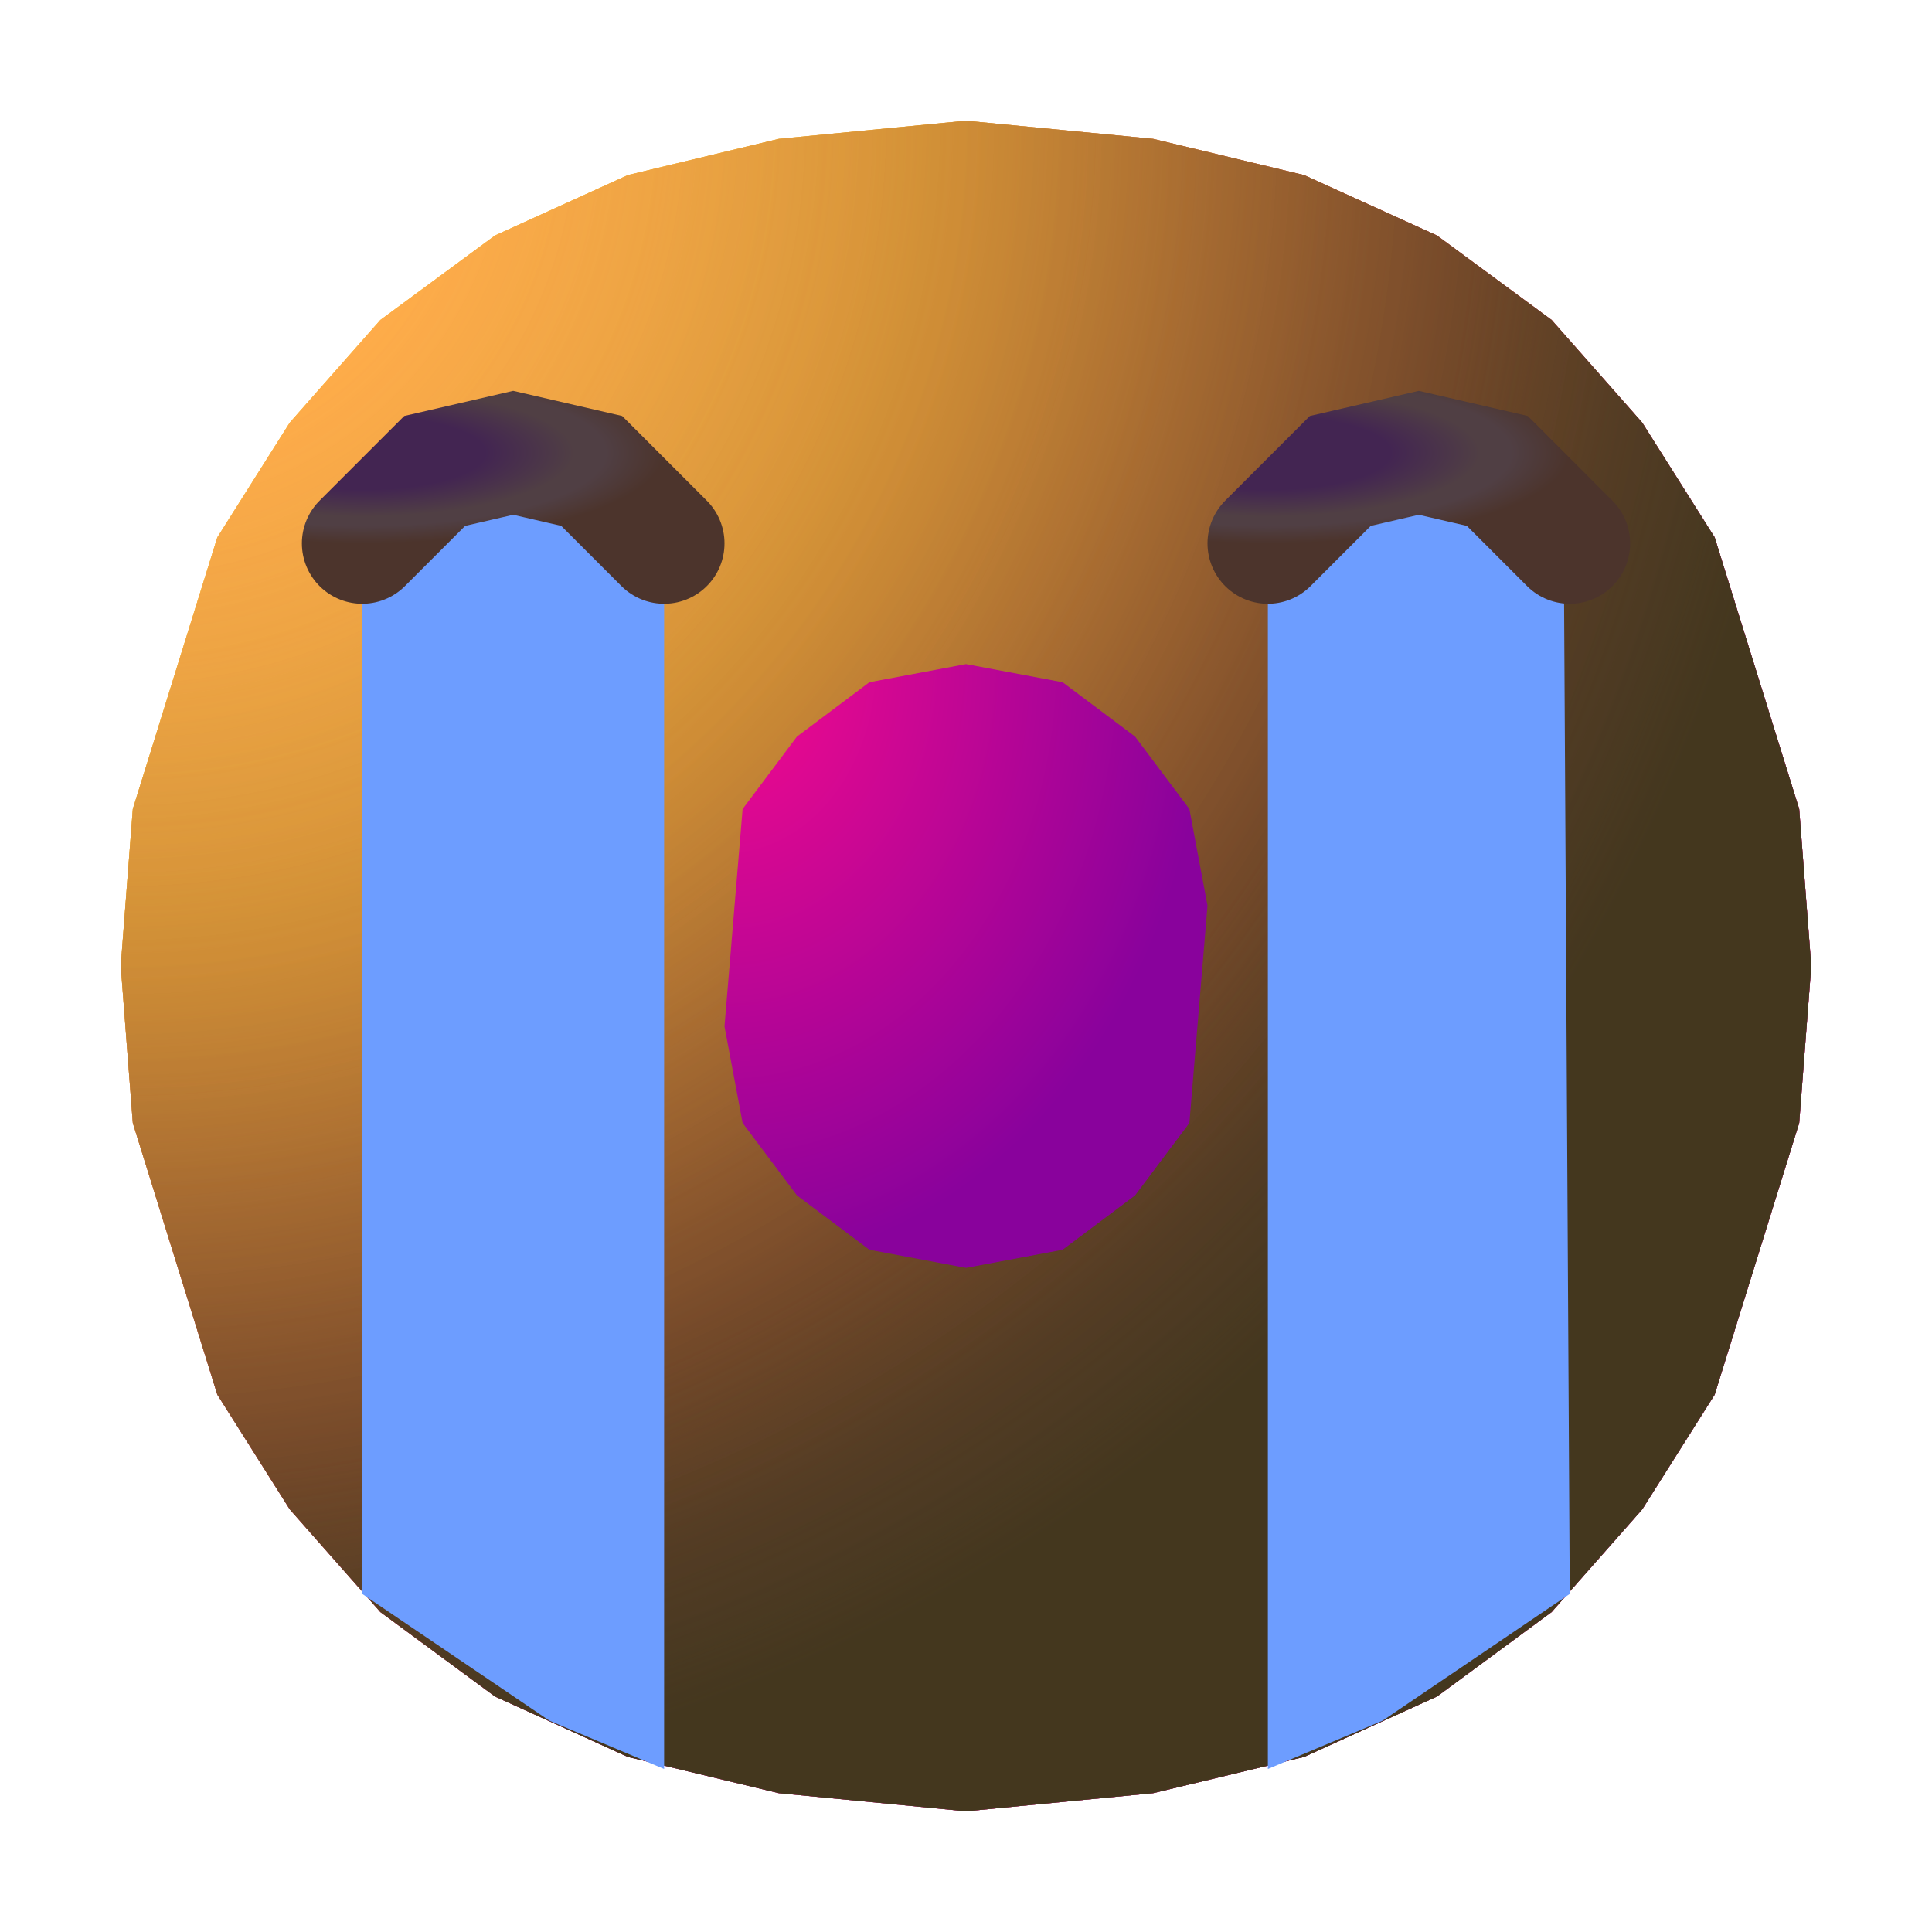 <?xml version="1.0" standalone="no"?><!DOCTYPE svg PUBLIC "-//W3C//DTD SVG 1.1//EN" "http://www.w3.org/Graphics/SVG/1.1/DTD/svg11.dtd"><svg height="32" node-id="1" sillyvg="true" template-height="32" template-width="32" version="1.1" viewBox="0 0 32 32" width="32" xmlns="http://www.w3.org/2000/svg" xmlns:xlink="http://www.w3.org/1999/xlink"><defs node-id="61"><linearGradient gradientUnits="objectBoundingBox" id="paint8_linear_31_1651" node-id="42" spreadMethod="pad" x1="23.5" x2="23.5" y1="8" y2="30"><stop offset="0" stop-color="#6d9dff"></stop><stop offset="1" stop-color="#4864ff"></stop></linearGradient><radialGradient cx="0" cy="0" fx="0" fy="0" gradientUnits="objectBoundingBox" id="paint0_radial_31_1651" node-id="16" r="1" rev="11" spreadMethod="pad"><stop offset="0" stop-color="#fff478"></stop><stop offset="0.475" stop-color="#ffb02e"></stop><stop offset="1" stop-color="#f70a8d"></stop></radialGradient><radialGradient cx="0" cy="0" fx="0" fy="0" gradientUnits="objectBoundingBox" id="paint1_radial_31_1651" node-id="20" r="1" rev="10" spreadMethod="pad"><stop offset="0" stop-color="#fff478"></stop><stop offset="0.475" stop-color="#ffb02e"></stop><stop offset="1" stop-color="#f70a8d"></stop></radialGradient><radialGradient cx="0" cy="0" fx="0" fy="0" gradientUnits="objectBoundingBox" id="paint2_radial_31_1651" node-id="24" r="1" rev="9" spreadMethod="pad"><stop offset="0.788" stop-color="#f59639" stop-opacity="0"></stop><stop offset="0.973" stop-color="#ff7dce"></stop></radialGradient><radialGradient cx="0" cy="0" fx="0" fy="0" gradientUnits="objectBoundingBox" id="paint3_radial_31_1651" node-id="27" r="1" rev="8" spreadMethod="pad"><stop offset="0.315" stop-color="#000000" stop-opacity="0"></stop><stop offset="1" stop-color="#000000"></stop></radialGradient><radialGradient cx="0" cy="0" fx="0" fy="0" gradientUnits="objectBoundingBox" id="paint4_radial_31_1651" node-id="30" r="1" rev="7" spreadMethod="pad"><stop offset="0.508" stop-color="#7d6133" stop-opacity="0"></stop><stop offset="1" stop-color="#715b32"></stop></radialGradient><radialGradient cx="0" cy="0" fx="0" fy="0" gradientUnits="objectBoundingBox" id="paint5_radial_31_1651" node-id="33" r="1" rev="6" spreadMethod="pad"><stop offset="0" stop-color="#ffb849"></stop><stop offset="1" stop-color="#ffb847" stop-opacity="0"></stop></radialGradient><radialGradient cx="0" cy="0" fx="0" fy="0" gradientUnits="objectBoundingBox" id="paint6_radial_31_1651" node-id="36" r="1" rev="5" spreadMethod="pad"><stop offset="0" stop-color="#ffa64b"></stop><stop offset="0.9" stop-color="#ffae46" stop-opacity="0"></stop></radialGradient><radialGradient cx="0" cy="0" fx="0" fy="0" gradientUnits="objectBoundingBox" id="paint7_radial_31_1651" node-id="39" r="1" rev="4" spreadMethod="pad"><stop offset="0.185" stop-color="#000000" stop-opacity="0"></stop><stop offset="1" stop-color="#000000" stop-opacity="0.4"></stop></radialGradient><radialGradient cx="0" cy="0" fx="0" fy="0" gradientUnits="objectBoundingBox" id="paint9_radial_31_1651" node-id="45" r="1" rev="3" spreadMethod="pad"><stop offset="0.405" stop-color="#432552"></stop><stop offset="0.703" stop-color="#503f44"></stop><stop offset="0.806" stop-color="#503f44"></stop><stop offset="1" stop-color="#4c342c"></stop></radialGradient><radialGradient cx="0" cy="0" fx="0" fy="0" gradientUnits="objectBoundingBox" id="paint10_radial_31_1651" node-id="50" r="1" rev="2" spreadMethod="pad"><stop offset="0.405" stop-color="#432552"></stop><stop offset="0.703" stop-color="#503f44"></stop><stop offset="0.806" stop-color="#503f44"></stop><stop offset="1" stop-color="#4c342c"></stop></radialGradient><radialGradient cx="0" cy="0" fx="0" fy="0" gradientUnits="objectBoundingBox" id="paint11_radial_31_1651" node-id="55" r="1" rev="1" spreadMethod="pad"><stop offset="0" stop-color="#f70a8d"></stop><stop offset="1" stop-color="#89029c"></stop></radialGradient><clipPath id="clip0_31_1651" node-id="58"><path d="M 0.00 0.00 L 32.00 0.00 L 32.00 32.00 L 0.00 32.00 Z" fill="#000000" fill-rule="nonzero" node-id="148" stroke="none" target-height="32" target-width="32" target-x="0" target-y="0"></path></clipPath></defs><g clip-path="url(#clip0_31_1651)" id="sillyvg_g_0" node-id="152"><path d="M 16.00 30.00 L 19.10 29.70 L 21.60 29.10 L 23.80 28.10 L 25.70 26.70 L 27.20 25.00 L 28.40 23.10 L 29.80 18.60 L 30.00 16.00 L 29.80 13.40 L 28.40 8.90 L 27.20 7.00 L 25.70 5.30 L 23.80 3.90 L 21.60 2.90 L 19.10 2.30 L 16.00 2.00 L 12.90 2.30 L 10.40 2.90 L 8.20 3.90 L 6.30 5.30 L 4.80 7.00 L 3.60 8.90 L 2.20 13.40 L 2.00 16.00 L 2.20 18.60 L 3.60 23.10 L 4.80 25.00 L 6.30 26.70 L 8.20 28.10 L 10.40 29.10 L 12.90 29.70 L 16.00 30.00 Z" fill="url(#paint0_radial_31_1651)" fill-rule="nonzero" node-id="154" stroke="none" target-height="28" target-width="28" target-x="2" target-y="2"></path><path d="M 16.00 30.00 L 19.10 29.70 L 21.60 29.10 L 23.80 28.10 L 25.70 26.70 L 27.20 25.00 L 28.40 23.10 L 29.80 18.60 L 30.00 16.00 L 29.80 13.40 L 28.40 8.90 L 27.20 7.00 L 25.70 5.30 L 23.80 3.90 L 21.60 2.90 L 19.10 2.30 L 16.00 2.00 L 12.90 2.30 L 10.40 2.90 L 8.20 3.90 L 6.30 5.30 L 4.80 7.00 L 3.60 8.90 L 2.20 13.40 L 2.00 16.00 L 2.20 18.60 L 3.60 23.10 L 4.80 25.00 L 6.30 26.70 L 8.20 28.10 L 10.40 29.10 L 12.90 29.70 L 16.00 30.00 Z" fill="url(#paint1_radial_31_1651)" fill-rule="nonzero" node-id="156" stroke="none" target-height="28" target-width="28" target-x="2" target-y="2"></path><path d="M 16.00 30.00 L 19.10 29.70 L 21.60 29.10 L 23.80 28.10 L 25.70 26.70 L 27.20 25.00 L 28.40 23.10 L 29.80 18.60 L 30.00 16.00 L 29.80 13.40 L 28.40 8.90 L 27.20 7.00 L 25.70 5.30 L 23.80 3.90 L 21.60 2.90 L 19.10 2.30 L 16.00 2.00 L 12.90 2.30 L 10.40 2.90 L 8.20 3.90 L 6.30 5.30 L 4.80 7.00 L 3.60 8.90 L 2.20 13.40 L 2.00 16.00 L 2.20 18.60 L 3.60 23.10 L 4.80 25.00 L 6.30 26.70 L 8.20 28.10 L 10.40 29.10 L 12.90 29.70 L 16.00 30.00 Z" fill="url(#paint2_radial_31_1651)" fill-rule="nonzero" node-id="158" stroke="none" target-height="28" target-width="28" target-x="2" target-y="2"></path><path d="M 16.00 30.00 L 19.10 29.70 L 21.60 29.10 L 23.80 28.10 L 25.70 26.70 L 27.20 25.00 L 28.40 23.10 L 29.80 18.60 L 30.00 16.00 L 29.80 13.40 L 28.40 8.90 L 27.20 7.00 L 25.70 5.30 L 23.80 3.90 L 21.60 2.90 L 19.10 2.30 L 16.00 2.00 L 12.90 2.30 L 10.40 2.90 L 8.20 3.90 L 6.30 5.30 L 4.80 7.00 L 3.60 8.90 L 2.20 13.40 L 2.00 16.00 L 2.20 18.60 L 3.60 23.10 L 4.80 25.00 L 6.30 26.70 L 8.20 28.10 L 10.40 29.10 L 12.90 29.70 L 16.00 30.00 Z" fill="url(#paint3_radial_31_1651)" fill-opacity="0.6" fill-rule="nonzero" node-id="160" stroke="none" target-height="28" target-width="28" target-x="2" target-y="2"></path><path d="M 16.00 30.00 L 19.10 29.70 L 21.60 29.10 L 23.80 28.10 L 25.70 26.70 L 27.20 25.00 L 28.40 23.10 L 29.80 18.60 L 30.00 16.00 L 29.80 13.40 L 28.40 8.90 L 27.20 7.00 L 25.70 5.30 L 23.80 3.90 L 21.60 2.90 L 19.10 2.30 L 16.00 2.00 L 12.90 2.30 L 10.40 2.90 L 8.20 3.90 L 6.30 5.30 L 4.80 7.00 L 3.60 8.90 L 2.20 13.40 L 2.00 16.00 L 2.20 18.60 L 3.60 23.10 L 4.80 25.00 L 6.30 26.70 L 8.20 28.10 L 10.40 29.10 L 12.90 29.70 L 16.00 30.00 Z" fill="url(#paint4_radial_31_1651)" fill-rule="nonzero" node-id="162" stroke="none" target-height="28" target-width="28" target-x="2" target-y="2"></path><path d="M 16.00 30.00 L 19.10 29.70 L 21.60 29.10 L 23.80 28.10 L 25.70 26.70 L 27.20 25.00 L 28.40 23.10 L 29.80 18.60 L 30.00 16.00 L 29.80 13.40 L 28.40 8.90 L 27.20 7.00 L 25.70 5.30 L 23.80 3.90 L 21.60 2.90 L 19.10 2.30 L 16.00 2.00 L 12.90 2.30 L 10.40 2.90 L 8.20 3.90 L 6.30 5.30 L 4.80 7.00 L 3.60 8.90 L 2.20 13.40 L 2.00 16.00 L 2.20 18.60 L 3.60 23.10 L 4.80 25.00 L 6.30 26.70 L 8.20 28.10 L 10.40 29.10 L 12.90 29.70 L 16.00 30.00 Z" fill="url(#paint5_radial_31_1651)" fill-rule="nonzero" node-id="164" stroke="none" target-height="28" target-width="28" target-x="2" target-y="2"></path><path d="M 16.00 30.00 L 19.10 29.70 L 21.60 29.10 L 23.80 28.10 L 25.70 26.70 L 27.20 25.00 L 28.40 23.10 L 29.80 18.60 L 30.00 16.00 L 29.80 13.40 L 28.40 8.90 L 27.20 7.00 L 25.70 5.30 L 23.80 3.90 L 21.60 2.90 L 19.10 2.30 L 16.00 2.00 L 12.90 2.30 L 10.40 2.90 L 8.20 3.90 L 6.30 5.30 L 4.80 7.00 L 3.60 8.90 L 2.20 13.40 L 2.00 16.00 L 2.20 18.60 L 3.60 23.10 L 4.80 25.00 L 6.30 26.70 L 8.20 28.10 L 10.40 29.10 L 12.90 29.70 L 16.00 30.00 Z" fill="url(#paint6_radial_31_1651)" fill-rule="nonzero" node-id="166" stroke="none" target-height="28" target-width="28" target-x="2" target-y="2"></path><path d="M 16.00 30.00 L 19.10 29.70 L 21.60 29.10 L 23.80 28.10 L 25.70 26.70 L 27.20 25.00 L 28.40 23.10 L 29.80 18.60 L 30.00 16.00 L 29.80 13.40 L 28.40 8.90 L 27.20 7.00 L 25.70 5.30 L 23.80 3.90 L 21.60 2.90 L 19.10 2.30 L 16.00 2.00 L 12.90 2.30 L 10.40 2.90 L 8.20 3.90 L 6.30 5.30 L 4.80 7.00 L 3.60 8.90 L 2.20 13.40 L 2.00 16.00 L 2.20 18.60 L 3.60 23.10 L 4.80 25.00 L 6.30 26.70 L 8.20 28.10 L 10.40 29.10 L 12.90 29.70 L 16.00 30.00 Z" fill="url(#paint7_radial_31_1651)" fill-rule="nonzero" node-id="168" stroke="none" target-height="28" target-width="28" target-x="2" target-y="2"></path><path d="M 11.00 29.30 L 11.00 8.00 L 6.90 8.10 L 6.10 8.90 L 6.00 9.50 L 6.00 26.40 L 9.10 28.50 L 11.00 29.30 Z M 26.00 26.40 L 22.90 28.50 L 21.00 29.30 L 21.00 8.00 L 24.50 8.00 L 25.10 8.10 L 25.90 8.90 L 26.00 26.40 Z" fill="url(#paint8_linear_31_1651)" fill-rule="evenodd" node-id="170" stroke="none" target-height="21.3" target-width="20" target-x="6" target-y="8"></path><path d="M 6.00 9.00 L 7.20 7.80 L 8.50 7.50 L 9.80 7.80 L 11.00 9.00" fill="none" node-id="172" stroke="url(#paint9_radial_31_1651)" stroke-linecap="round" stroke-width="2" target-height="1.5" target-width="5" target-x="6" target-y="7.5"></path><path d="M 21.00 9.00 L 22.20 7.80 L 23.50 7.50 L 24.80 7.80 L 26.00 9.00" fill="none" node-id="174" stroke="url(#paint10_radial_31_1651)" stroke-linecap="round" stroke-width="2" target-height="1.5" target-width="5" target-x="21" target-y="7.5"></path><path d="M 16.00 11.00 L 17.60 11.30 L 18.80 12.20 L 19.70 13.40 L 20.00 15.00 L 19.70 18.60 L 18.80 19.80 L 17.60 20.70 L 16.00 21.00 L 14.40 20.70 L 13.20 19.80 L 12.30 18.60 L 12.00 17.00 L 12.30 13.40 L 13.20 12.20 L 14.40 11.30 L 16.00 11.00 Z" fill="url(#paint11_radial_31_1651)" fill-rule="nonzero" node-id="176" stroke="none" target-height="10" target-width="8" target-x="12" target-y="11"></path></g></svg>
